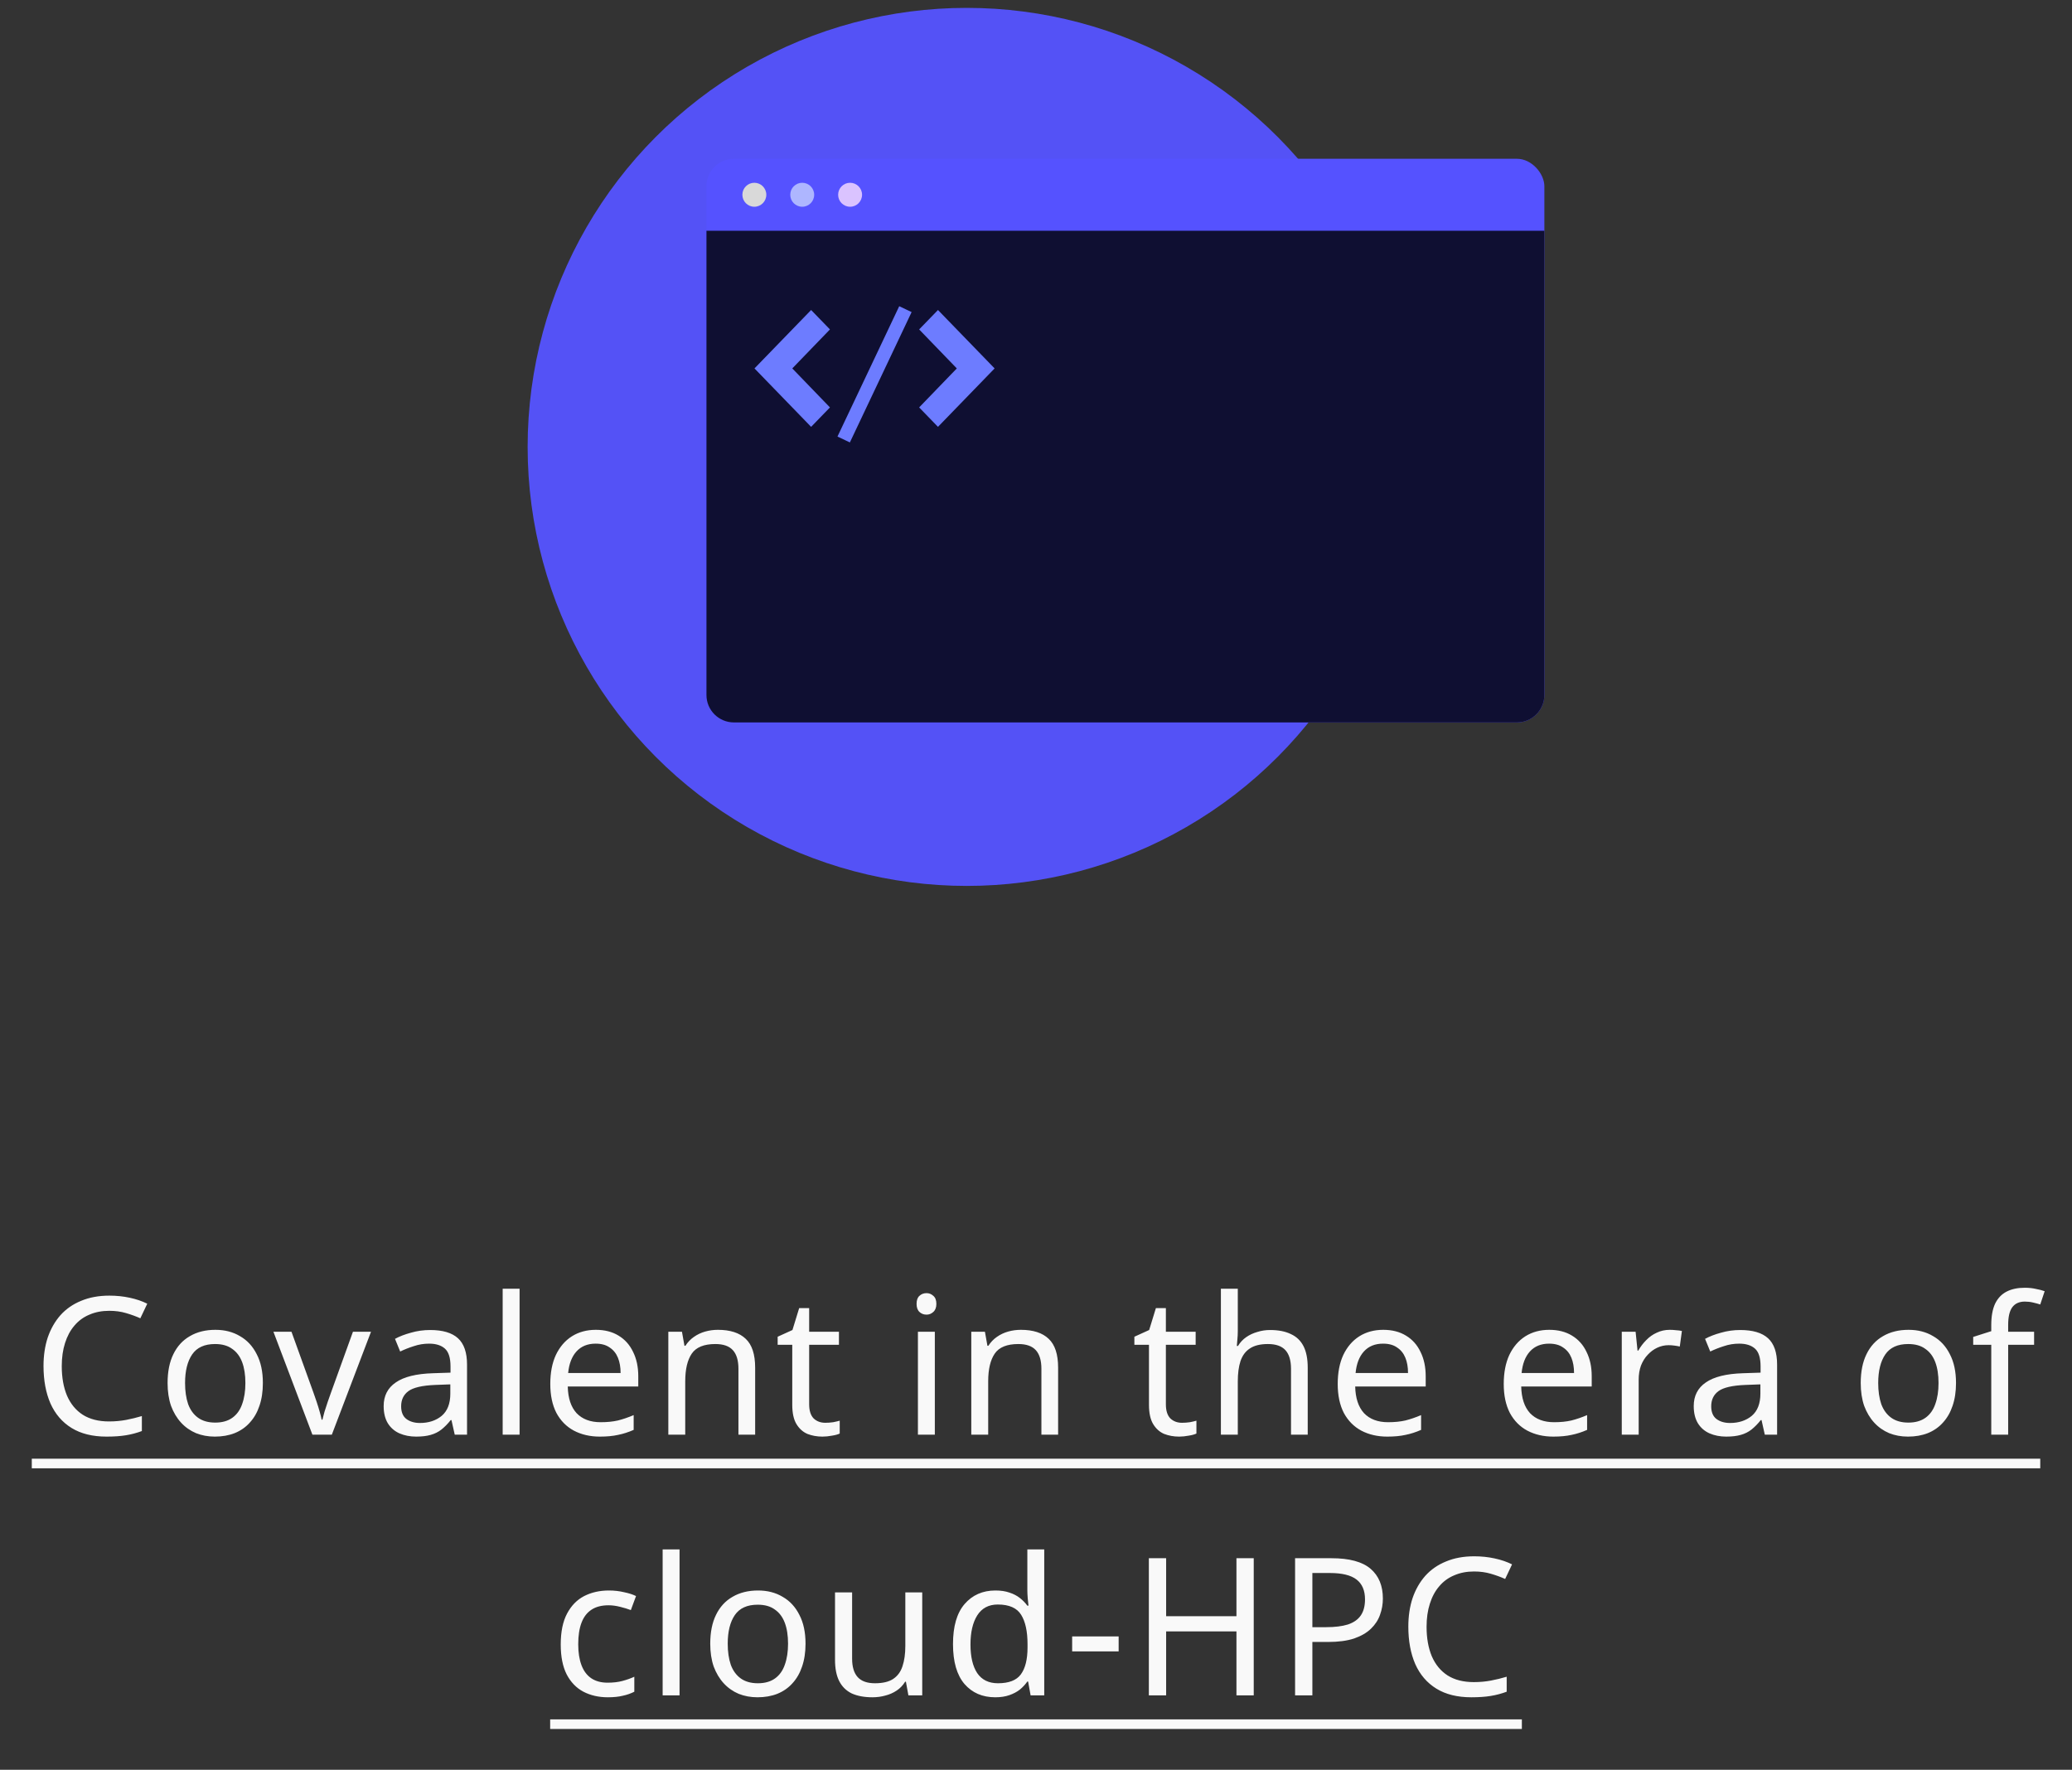 <svg width="151" height="129" viewBox="0 0 151 129" fill="none" xmlns="http://www.w3.org/2000/svg">
<rect x="0" y="0" width="151" height="129" fill="#333333" stroke="none"/>
<circle cx="70.452" cy="32.574" r="32" fill="#5452F6"/>
<rect x="51.484" y="11.574" width="61.064" height="41.083" rx="2" fill="#5552FF"/>
<path d="M51.484 16.818H112.548V50.657C112.548 51.761 111.652 52.657 110.548 52.657H53.484C52.379 52.657 51.484 51.761 51.484 50.657V16.818Z" fill="#0F0F32"/>
<ellipse cx="54.974" cy="14.196" rx="0.872" ry="0.874" fill="#D9D9D9"/>
<ellipse cx="58.463" cy="14.196" rx="0.872" ry="0.874" fill="#AEB6FF"/>
<ellipse cx="61.952" cy="14.196" rx="0.872" ry="0.874" fill="#DAC3FF"/>
<path d="M66.984 24.012L69.729 26.854L66.984 29.697L68.356 31.113L72.484 26.854L68.356 22.596L66.984 24.012Z" fill="#6D7CFF"/>
<path d="M61.484 32.034L65.984 22.534" stroke="#6D7CFF" stroke-linejoin="round"/>
<path d="M60.484 24.012L57.739 26.854L60.484 29.697L59.111 31.113L54.984 26.854L59.111 22.596L60.484 24.012Z" fill="#6D7CFF"/>
<path d="M7.959 95.544C7.427 95.544 6.947 95.637 6.517 95.824C6.088 96.001 5.724 96.267 5.425 96.622C5.127 96.967 4.898 97.392 4.739 97.896C4.581 98.39 4.501 98.95 4.501 99.576C4.501 100.397 4.627 101.111 4.879 101.718C5.141 102.324 5.523 102.791 6.027 103.118C6.541 103.444 7.18 103.608 7.945 103.608C8.384 103.608 8.799 103.57 9.191 103.496C9.583 103.421 9.966 103.328 10.339 103.216V104.308C9.966 104.448 9.579 104.55 9.177 104.616C8.785 104.681 8.314 104.714 7.763 104.714C6.746 104.714 5.897 104.504 5.215 104.084C4.534 103.664 4.021 103.066 3.675 102.292C3.339 101.517 3.171 100.607 3.171 99.562C3.171 98.806 3.274 98.115 3.479 97.49C3.694 96.864 4.002 96.323 4.403 95.866C4.814 95.408 5.318 95.058 5.915 94.816C6.513 94.564 7.199 94.438 7.973 94.438C8.487 94.438 8.981 94.489 9.457 94.592C9.933 94.694 10.358 94.839 10.732 95.026L10.227 96.09C9.919 95.95 9.574 95.824 9.191 95.712C8.818 95.6 8.407 95.544 7.959 95.544ZM19.157 100.808C19.157 101.433 19.073 101.988 18.905 102.474C18.747 102.95 18.513 103.356 18.205 103.692C17.907 104.028 17.538 104.284 17.099 104.462C16.67 104.63 16.189 104.714 15.657 104.714C15.162 104.714 14.705 104.63 14.285 104.462C13.865 104.284 13.501 104.028 13.193 103.692C12.885 103.356 12.643 102.95 12.465 102.474C12.297 101.988 12.213 101.433 12.213 100.808C12.213 99.977 12.353 99.277 12.633 98.708C12.913 98.129 13.315 97.69 13.837 97.392C14.36 97.084 14.98 96.93 15.699 96.93C16.381 96.93 16.978 97.084 17.491 97.392C18.014 97.69 18.42 98.129 18.709 98.708C19.008 99.277 19.157 99.977 19.157 100.808ZM13.487 100.808C13.487 101.396 13.562 101.909 13.711 102.348C13.87 102.777 14.113 103.108 14.439 103.342C14.766 103.575 15.181 103.692 15.685 103.692C16.189 103.692 16.605 103.575 16.931 103.342C17.258 103.108 17.496 102.777 17.645 102.348C17.804 101.909 17.883 101.396 17.883 100.808C17.883 100.21 17.804 99.702 17.645 99.282C17.486 98.862 17.244 98.54 16.917 98.316C16.6 98.082 16.184 97.966 15.671 97.966C14.906 97.966 14.351 98.218 14.005 98.722C13.66 99.226 13.487 99.921 13.487 100.808ZM22.768 104.574L19.926 97.07H21.242L22.838 101.494C22.913 101.699 22.992 101.928 23.076 102.18C23.16 102.432 23.235 102.674 23.3 102.908C23.366 103.132 23.412 103.323 23.44 103.482H23.496C23.534 103.323 23.585 103.127 23.65 102.894C23.725 102.66 23.804 102.418 23.888 102.166C23.982 101.914 24.061 101.69 24.126 101.494L25.722 97.07H27.038L24.182 104.574H22.768ZM31.348 96.944C32.262 96.944 32.939 97.144 33.378 97.546C33.816 97.947 34.036 98.586 34.036 99.464V104.574H33.14L32.902 103.51H32.846C32.631 103.78 32.407 104.009 32.174 104.196C31.95 104.373 31.688 104.504 31.39 104.588C31.1 104.672 30.746 104.714 30.326 104.714C29.878 104.714 29.472 104.634 29.108 104.476C28.753 104.317 28.473 104.074 28.268 103.748C28.062 103.412 27.96 102.992 27.96 102.488C27.96 101.741 28.254 101.167 28.842 100.766C29.43 100.355 30.335 100.131 31.558 100.094L32.832 100.052V99.604C32.832 98.978 32.696 98.544 32.426 98.302C32.155 98.059 31.772 97.938 31.278 97.938C30.886 97.938 30.512 97.998 30.158 98.12C29.803 98.232 29.472 98.362 29.164 98.512L28.786 97.588C29.112 97.41 29.5 97.261 29.948 97.14C30.396 97.009 30.862 96.944 31.348 96.944ZM31.712 100.948C30.778 100.985 30.13 101.134 29.766 101.396C29.411 101.657 29.234 102.026 29.234 102.502C29.234 102.922 29.36 103.23 29.612 103.426C29.873 103.622 30.204 103.72 30.606 103.72C31.24 103.72 31.768 103.547 32.188 103.202C32.608 102.847 32.818 102.306 32.818 101.578V100.906L31.712 100.948ZM37.865 104.574H36.633V93.934H37.865V104.574ZM43.421 96.93C44.065 96.93 44.615 97.07 45.073 97.35C45.539 97.63 45.894 98.026 46.137 98.54C46.389 99.044 46.515 99.636 46.515 100.318V101.06H41.377C41.395 101.909 41.61 102.558 42.021 103.006C42.441 103.444 43.024 103.664 43.771 103.664C44.247 103.664 44.667 103.622 45.031 103.538C45.404 103.444 45.787 103.314 46.179 103.146V104.224C45.796 104.392 45.418 104.513 45.045 104.588C44.671 104.672 44.228 104.714 43.715 104.714C43.005 104.714 42.375 104.569 41.825 104.28C41.283 103.99 40.859 103.561 40.551 102.992C40.252 102.413 40.103 101.708 40.103 100.878C40.103 100.056 40.238 99.352 40.509 98.764C40.789 98.176 41.176 97.723 41.671 97.406C42.175 97.088 42.758 96.93 43.421 96.93ZM43.407 97.938C42.819 97.938 42.352 98.129 42.007 98.512C41.671 98.885 41.47 99.408 41.405 100.08H45.227C45.227 99.65 45.161 99.277 45.031 98.96C44.9 98.642 44.699 98.395 44.429 98.218C44.167 98.031 43.827 97.938 43.407 97.938ZM52.317 96.93C53.213 96.93 53.89 97.149 54.347 97.588C54.804 98.017 55.033 98.717 55.033 99.688V104.574H53.815V99.772C53.815 99.165 53.68 98.712 53.409 98.414C53.138 98.115 52.714 97.966 52.135 97.966C51.304 97.966 50.73 98.199 50.413 98.666C50.096 99.132 49.937 99.804 49.937 100.682V104.574H48.705V97.07H49.699L49.881 98.092H49.951C50.119 97.83 50.324 97.616 50.567 97.448C50.819 97.27 51.094 97.14 51.393 97.056C51.692 96.972 52 96.93 52.317 96.93ZM60.145 103.706C60.332 103.706 60.523 103.692 60.719 103.664C60.915 103.626 61.074 103.589 61.195 103.552V104.49C61.065 104.555 60.878 104.606 60.635 104.644C60.393 104.69 60.159 104.714 59.935 104.714C59.543 104.714 59.179 104.648 58.843 104.518C58.517 104.378 58.251 104.14 58.045 103.804C57.84 103.468 57.737 102.996 57.737 102.39V98.022H56.673V97.434L57.751 96.944L58.241 95.348H58.969V97.07H61.139V98.022H58.969V102.362C58.969 102.819 59.077 103.16 59.291 103.384C59.515 103.598 59.8 103.706 60.145 103.706ZM68.127 97.07V104.574H66.895V97.07H68.127ZM67.525 94.256C67.711 94.256 67.875 94.321 68.015 94.452C68.164 94.573 68.239 94.769 68.239 95.04C68.239 95.301 68.164 95.497 68.015 95.628C67.875 95.758 67.711 95.824 67.525 95.824C67.319 95.824 67.147 95.758 67.007 95.628C66.867 95.497 66.797 95.301 66.797 95.04C66.797 94.769 66.867 94.573 67.007 94.452C67.147 94.321 67.319 94.256 67.525 94.256ZM74.396 96.93C75.292 96.93 75.969 97.149 76.426 97.588C76.883 98.017 77.112 98.717 77.112 99.688V104.574H75.894V99.772C75.894 99.165 75.759 98.712 75.488 98.414C75.217 98.115 74.793 97.966 74.214 97.966C73.383 97.966 72.809 98.199 72.492 98.666C72.175 99.132 72.016 99.804 72.016 100.682V104.574H70.784V97.07H71.778L71.96 98.092H72.03C72.198 97.83 72.403 97.616 72.646 97.448C72.898 97.27 73.173 97.14 73.472 97.056C73.771 96.972 74.079 96.93 74.396 96.93ZM86.141 103.706C86.328 103.706 86.519 103.692 86.715 103.664C86.911 103.626 87.07 103.589 87.191 103.552V104.49C87.06 104.555 86.874 104.606 86.631 104.644C86.388 104.69 86.155 104.714 85.931 104.714C85.539 104.714 85.175 104.648 84.839 104.518C84.512 104.378 84.246 104.14 84.041 103.804C83.836 103.468 83.733 102.996 83.733 102.39V98.022H82.669V97.434L83.747 96.944L84.237 95.348H84.965V97.07H87.135V98.022H84.965V102.362C84.965 102.819 85.072 103.16 85.287 103.384C85.511 103.598 85.796 103.706 86.141 103.706ZM90.206 97.056C90.206 97.233 90.196 97.415 90.178 97.602C90.168 97.788 90.154 97.956 90.136 98.106H90.22C90.378 97.844 90.579 97.63 90.822 97.462C91.064 97.294 91.335 97.168 91.634 97.084C91.932 96.99 92.24 96.944 92.558 96.944C93.164 96.944 93.668 97.042 94.07 97.238C94.48 97.424 94.788 97.718 94.994 98.12C95.199 98.521 95.302 99.044 95.302 99.688V104.574H94.084V99.772C94.084 99.165 93.948 98.712 93.678 98.414C93.407 98.115 92.982 97.966 92.404 97.966C91.844 97.966 91.405 98.073 91.088 98.288C90.77 98.493 90.542 98.801 90.402 99.212C90.271 99.613 90.206 100.108 90.206 100.696V104.574H88.974V93.934H90.206V97.056ZM100.806 96.93C101.45 96.93 102.001 97.07 102.458 97.35C102.925 97.63 103.279 98.026 103.522 98.54C103.774 99.044 103.9 99.636 103.9 100.318V101.06H98.762C98.781 101.909 98.995 102.558 99.406 103.006C99.826 103.444 100.409 103.664 101.156 103.664C101.632 103.664 102.052 103.622 102.416 103.538C102.789 103.444 103.172 103.314 103.564 103.146V104.224C103.181 104.392 102.803 104.513 102.43 104.588C102.057 104.672 101.613 104.714 101.1 104.714C100.391 104.714 99.761 104.569 99.21 104.28C98.669 103.99 98.244 103.561 97.936 102.992C97.637 102.413 97.488 101.708 97.488 100.878C97.488 100.056 97.623 99.352 97.894 98.764C98.174 98.176 98.561 97.723 99.056 97.406C99.56 97.088 100.143 96.93 100.806 96.93ZM100.792 97.938C100.204 97.938 99.737 98.129 99.392 98.512C99.056 98.885 98.855 99.408 98.79 100.08H102.612C102.612 99.65 102.547 99.277 102.416 98.96C102.285 98.642 102.085 98.395 101.814 98.218C101.553 98.031 101.212 97.938 100.792 97.938ZM112.905 96.93C113.549 96.93 114.1 97.07 114.557 97.35C115.024 97.63 115.378 98.026 115.621 98.54C115.873 99.044 115.999 99.636 115.999 100.318V101.06H110.861C110.88 101.909 111.094 102.558 111.505 103.006C111.925 103.444 112.508 103.664 113.255 103.664C113.731 103.664 114.151 103.622 114.515 103.538C114.888 103.444 115.271 103.314 115.663 103.146V104.224C115.28 104.392 114.902 104.513 114.529 104.588C114.156 104.672 113.712 104.714 113.199 104.714C112.49 104.714 111.86 104.569 111.309 104.28C110.768 103.99 110.343 103.561 110.035 102.992C109.736 102.413 109.587 101.708 109.587 100.878C109.587 100.056 109.722 99.352 109.993 98.764C110.273 98.176 110.66 97.723 111.155 97.406C111.659 97.088 112.242 96.93 112.905 96.93ZM112.891 97.938C112.303 97.938 111.836 98.129 111.491 98.512C111.155 98.885 110.954 99.408 110.889 100.08H114.711C114.711 99.65 114.646 99.277 114.515 98.96C114.384 98.642 114.184 98.395 113.913 98.218C113.652 98.031 113.311 97.938 112.891 97.938ZM121.689 96.93C121.829 96.93 121.979 96.939 122.137 96.958C122.305 96.967 122.45 96.986 122.571 97.014L122.417 98.148C122.296 98.12 122.161 98.096 122.011 98.078C121.871 98.059 121.736 98.05 121.605 98.05C121.316 98.05 121.041 98.11 120.779 98.232C120.518 98.353 120.285 98.526 120.079 98.75C119.874 98.964 119.711 99.226 119.589 99.534C119.477 99.842 119.421 100.187 119.421 100.57V104.574H118.189V97.07H119.197L119.337 98.442H119.393C119.552 98.162 119.743 97.91 119.967 97.686C120.191 97.452 120.448 97.27 120.737 97.14C121.027 97 121.344 96.93 121.689 96.93ZM126.821 96.944C127.736 96.944 128.412 97.144 128.851 97.546C129.29 97.947 129.509 98.586 129.509 99.464V104.574H128.613L128.375 103.51H128.319C128.104 103.78 127.88 104.009 127.647 104.196C127.423 104.373 127.162 104.504 126.863 104.588C126.574 104.672 126.219 104.714 125.799 104.714C125.351 104.714 124.945 104.634 124.581 104.476C124.226 104.317 123.946 104.074 123.741 103.748C123.536 103.412 123.433 102.992 123.433 102.488C123.433 101.741 123.727 101.167 124.315 100.766C124.903 100.355 125.808 100.131 127.031 100.094L128.305 100.052V99.604C128.305 98.978 128.17 98.544 127.899 98.302C127.628 98.059 127.246 97.938 126.751 97.938C126.359 97.938 125.986 97.998 125.631 98.12C125.276 98.232 124.945 98.362 124.637 98.512L124.259 97.588C124.586 97.41 124.973 97.261 125.421 97.14C125.869 97.009 126.336 96.944 126.821 96.944ZM127.185 100.948C126.252 100.985 125.603 101.134 125.239 101.396C124.884 101.657 124.707 102.026 124.707 102.502C124.707 102.922 124.833 103.23 125.085 103.426C125.346 103.622 125.678 103.72 126.079 103.72C126.714 103.72 127.241 103.547 127.661 103.202C128.081 102.847 128.291 102.306 128.291 101.578V100.906L127.185 100.948ZM142.547 100.808C142.547 101.433 142.463 101.988 142.295 102.474C142.137 102.95 141.903 103.356 141.595 103.692C141.297 104.028 140.928 104.284 140.489 104.462C140.06 104.63 139.579 104.714 139.047 104.714C138.553 104.714 138.095 104.63 137.675 104.462C137.255 104.284 136.891 104.028 136.583 103.692C136.275 103.356 136.033 102.95 135.855 102.474C135.687 101.988 135.603 101.433 135.603 100.808C135.603 99.977 135.743 99.277 136.023 98.708C136.303 98.129 136.705 97.69 137.227 97.392C137.75 97.084 138.371 96.93 139.089 96.93C139.771 96.93 140.368 97.084 140.881 97.392C141.404 97.69 141.81 98.129 142.099 98.708C142.398 99.277 142.547 99.977 142.547 100.808ZM136.877 100.808C136.877 101.396 136.952 101.909 137.101 102.348C137.26 102.777 137.503 103.108 137.829 103.342C138.156 103.575 138.571 103.692 139.075 103.692C139.579 103.692 139.995 103.575 140.321 103.342C140.648 103.108 140.886 102.777 141.035 102.348C141.194 101.909 141.273 101.396 141.273 100.808C141.273 100.21 141.194 99.702 141.035 99.282C140.877 98.862 140.634 98.54 140.307 98.316C139.99 98.082 139.575 97.966 139.061 97.966C138.296 97.966 137.741 98.218 137.395 98.722C137.05 99.226 136.877 99.921 136.877 100.808ZM148.238 98.022H146.348V104.574H145.116V98.022H143.8V97.448L145.116 97.028V96.594C145.116 95.95 145.209 95.427 145.396 95.026C145.592 94.624 145.872 94.33 146.236 94.144C146.6 93.957 147.039 93.864 147.552 93.864C147.851 93.864 148.121 93.892 148.364 93.948C148.616 93.994 148.831 94.05 149.008 94.116L148.686 95.082C148.537 95.035 148.364 94.988 148.168 94.942C147.972 94.895 147.771 94.872 147.566 94.872C147.155 94.872 146.847 95.012 146.642 95.292C146.446 95.562 146.348 95.992 146.348 96.58V97.07H148.238V98.022ZM44.294 123.714C43.632 123.714 43.039 123.578 42.517 123.308C42.003 123.037 41.597 122.617 41.298 122.048C41.009 121.478 40.864 120.75 40.864 119.864C40.864 118.94 41.019 118.188 41.327 117.61C41.635 117.031 42.05 116.606 42.572 116.336C43.105 116.065 43.706 115.93 44.379 115.93C44.761 115.93 45.13 115.972 45.484 116.056C45.839 116.13 46.129 116.224 46.352 116.336L45.974 117.358C45.751 117.274 45.489 117.194 45.191 117.12C44.892 117.045 44.612 117.008 44.35 117.008C43.846 117.008 43.431 117.115 43.105 117.33C42.778 117.544 42.535 117.862 42.377 118.282C42.218 118.702 42.139 119.224 42.139 119.85C42.139 120.447 42.218 120.956 42.377 121.376C42.535 121.796 42.773 122.113 43.09 122.328C43.408 122.542 43.804 122.65 44.281 122.65C44.691 122.65 45.05 122.608 45.358 122.524C45.676 122.44 45.965 122.337 46.227 122.216V123.308C45.974 123.438 45.694 123.536 45.386 123.602C45.088 123.676 44.724 123.714 44.294 123.714ZM49.523 123.574H48.291V112.934H49.523V123.574ZM58.704 119.808C58.704 120.433 58.62 120.988 58.452 121.474C58.294 121.95 58.06 122.356 57.752 122.692C57.454 123.028 57.085 123.284 56.646 123.462C56.217 123.63 55.736 123.714 55.204 123.714C54.71 123.714 54.252 123.63 53.832 123.462C53.412 123.284 53.048 123.028 52.74 122.692C52.432 122.356 52.19 121.95 52.012 121.474C51.844 120.988 51.76 120.433 51.76 119.808C51.76 118.977 51.9 118.277 52.18 117.708C52.46 117.129 52.862 116.69 53.384 116.392C53.907 116.084 54.528 115.93 55.246 115.93C55.928 115.93 56.525 116.084 57.038 116.392C57.561 116.69 57.967 117.129 58.256 117.708C58.555 118.277 58.704 118.977 58.704 119.808ZM53.034 119.808C53.034 120.396 53.109 120.909 53.258 121.348C53.417 121.777 53.66 122.108 53.986 122.342C54.313 122.575 54.728 122.692 55.232 122.692C55.736 122.692 56.152 122.575 56.478 122.342C56.805 122.108 57.043 121.777 57.192 121.348C57.351 120.909 57.43 120.396 57.43 119.808C57.43 119.21 57.351 118.702 57.192 118.282C57.034 117.862 56.791 117.54 56.464 117.316C56.147 117.082 55.732 116.966 55.218 116.966C54.453 116.966 53.898 117.218 53.552 117.722C53.207 118.226 53.034 118.921 53.034 119.808ZM67.209 116.07V123.574H66.201L66.019 122.58H65.963C65.804 122.841 65.599 123.056 65.347 123.224C65.095 123.392 64.82 123.513 64.521 123.588C64.222 123.672 63.91 123.714 63.583 123.714C62.986 123.714 62.482 123.62 62.071 123.434C61.67 123.238 61.366 122.939 61.161 122.538C60.956 122.136 60.853 121.618 60.853 120.984V116.07H62.099V120.9C62.099 121.497 62.234 121.945 62.505 122.244C62.776 122.542 63.196 122.692 63.765 122.692C64.325 122.692 64.764 122.589 65.081 122.384C65.408 122.169 65.636 121.861 65.767 121.46C65.907 121.049 65.977 120.554 65.977 119.976V116.07H67.209ZM72.531 123.714C71.598 123.714 70.851 123.392 70.291 122.748C69.731 122.094 69.451 121.124 69.451 119.836C69.451 118.548 69.731 117.577 70.291 116.924C70.861 116.261 71.612 115.93 72.545 115.93C72.937 115.93 73.278 115.981 73.567 116.084C73.857 116.177 74.109 116.308 74.323 116.476C74.538 116.644 74.72 116.83 74.869 117.036H74.953C74.944 116.914 74.925 116.737 74.897 116.504C74.879 116.261 74.869 116.07 74.869 115.93V112.934H76.101V123.574H75.107L74.925 122.566H74.869C74.72 122.78 74.538 122.976 74.323 123.154C74.109 123.322 73.852 123.457 73.553 123.56C73.264 123.662 72.923 123.714 72.531 123.714ZM72.727 122.692C73.521 122.692 74.076 122.477 74.393 122.048C74.72 121.609 74.883 120.951 74.883 120.074V119.85C74.883 118.916 74.729 118.202 74.421 117.708C74.113 117.204 73.544 116.952 72.713 116.952C72.051 116.952 71.551 117.218 71.215 117.75C70.889 118.272 70.725 118.977 70.725 119.864C70.725 120.76 70.889 121.455 71.215 121.95C71.551 122.444 72.055 122.692 72.727 122.692ZM78.135 120.368V119.276H81.523V120.368H78.135ZM91.368 123.574H90.108V118.912H84.984V123.574H83.724V113.578H84.984V117.806H90.108V113.578H91.368V123.574ZM97.027 113.578C98.334 113.578 99.286 113.834 99.883 114.348C100.481 114.861 100.779 115.584 100.779 116.518C100.779 116.928 100.709 117.325 100.569 117.708C100.439 118.081 100.219 118.417 99.911 118.716C99.603 119.014 99.193 119.252 98.679 119.43C98.166 119.598 97.536 119.682 96.789 119.682H95.641V123.574H94.381V113.578H97.027ZM96.915 114.656H95.641V118.604H96.649C97.284 118.604 97.811 118.538 98.231 118.408C98.651 118.268 98.964 118.048 99.169 117.75C99.375 117.451 99.477 117.059 99.477 116.574C99.477 115.93 99.272 115.449 98.861 115.132C98.451 114.814 97.802 114.656 96.915 114.656ZM107.422 114.544C106.89 114.544 106.409 114.637 105.98 114.824C105.55 115.001 105.186 115.267 104.888 115.622C104.589 115.967 104.36 116.392 104.202 116.896C104.043 117.39 103.964 117.95 103.964 118.576C103.964 119.397 104.09 120.111 104.342 120.718C104.603 121.324 104.986 121.791 105.49 122.118C106.003 122.444 106.642 122.608 107.408 122.608C107.846 122.608 108.262 122.57 108.654 122.496C109.046 122.421 109.428 122.328 109.802 122.216V123.308C109.428 123.448 109.041 123.55 108.64 123.616C108.248 123.681 107.776 123.714 107.226 123.714C106.208 123.714 105.359 123.504 104.678 123.084C103.996 122.664 103.483 122.066 103.138 121.292C102.802 120.517 102.634 119.607 102.634 118.562C102.634 117.806 102.736 117.115 102.942 116.49C103.156 115.864 103.464 115.323 103.866 114.866C104.276 114.408 104.78 114.058 105.378 113.816C105.975 113.564 106.661 113.438 107.436 113.438C107.949 113.438 108.444 113.489 108.92 113.592C109.396 113.694 109.82 113.839 110.194 114.026L109.69 115.09C109.382 114.95 109.036 114.824 108.654 114.712C108.28 114.6 107.87 114.544 107.422 114.544Z" fill="#F9F9F9"/>
<path d="M2.317 106.324H148.686V107.024H2.317V106.324ZM40.094 125.324H110.908V126.024H40.094V125.324Z" fill="#F9F9F9"/>
<a href="https://www.covalent.xyz/navigating-the-modern-hpc-landscape/">
<rect fill="black" fill-opacity="0" x="1.817" width="150.005" height="19.068"/>
</a>
<a href="https://www.covalent.xyz/navigating-the-modern-hpc-landscape/">
<rect fill="black" fill-opacity="0" x="39.594" y="19.068" width="70.533" height="19.068"/>
</a>
</svg>
